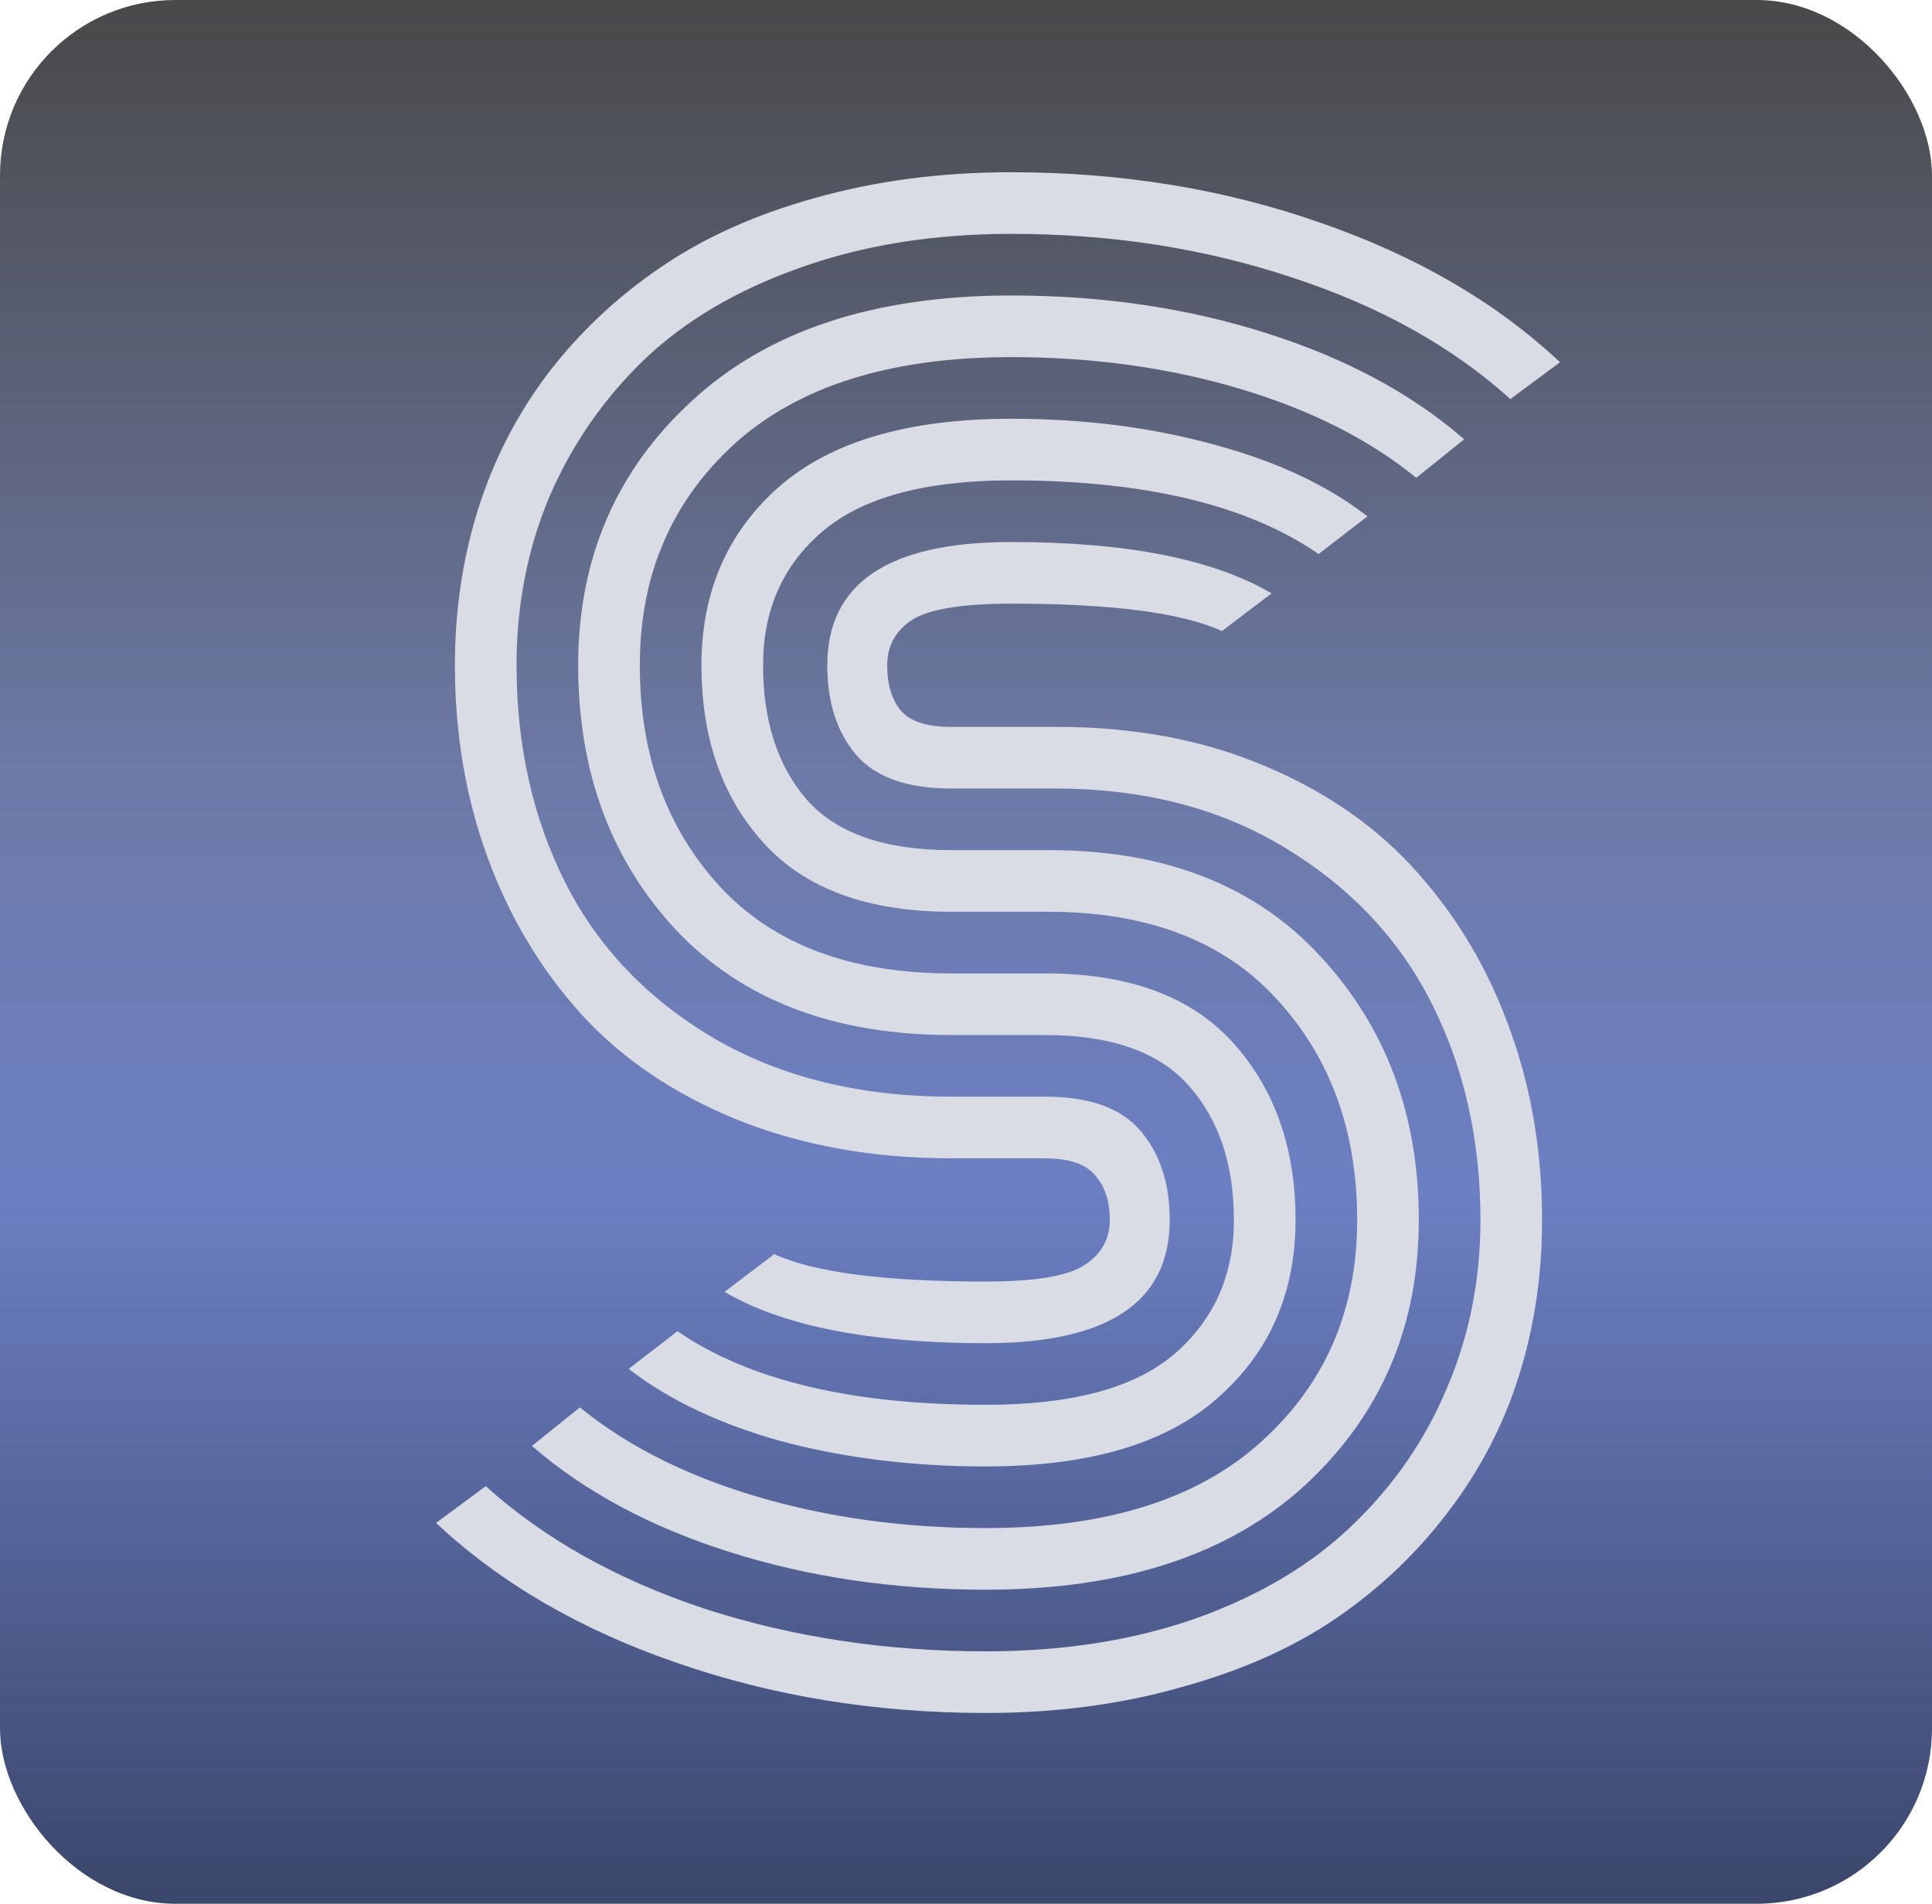 <svg width="551" height="543" viewBox="0 0 551 543" fill="none" xmlns="http://www.w3.org/2000/svg">
<g clip-path="url(#clip0_15_3)">
<rect width="551" height="543" rx="50" fill="url(#paint0_linear_15_3)"/>
<path d="M300.881 224.906H271.34C258.807 224.906 249.774 221.732 244.24 215.385C238.706 208.874 235.939 200.329 235.939 189.75C235.939 166.312 253.436 154.594 288.43 154.594C321.307 154.594 346.047 159.477 362.648 169.242L348.488 179.984C337.095 174.776 317.076 172.172 288.43 172.172C274.432 172.172 264.992 173.718 260.109 176.811C255.389 179.903 253.029 184.216 253.029 189.75C253.029 195.284 254.331 199.597 256.936 202.689C259.54 205.782 264.341 207.328 271.34 207.328H301.613C323.586 207.328 343.361 211.072 360.939 218.559C378.68 226.046 393.247 236.299 404.641 249.32C416.034 262.178 424.742 277.071 430.764 293.998C436.786 310.762 439.797 328.747 439.797 347.953C439.797 363.578 437.6 378.389 433.205 392.387C428.811 406.384 422.137 419.242 413.186 430.961C404.396 442.68 393.736 452.852 381.203 461.479C368.833 469.942 354.022 476.534 336.77 481.254C319.68 486.137 301.125 488.578 281.105 488.578C249.693 488.578 220.233 483.777 192.727 474.174C165.383 464.734 142.596 451.469 124.367 434.379L138.527 423.881C155.129 438.855 175.881 450.492 200.783 458.793C225.848 466.931 252.622 471 281.105 471C303.404 471 323.505 467.826 341.408 461.479C359.475 454.968 374.286 446.098 385.842 434.867C397.561 423.637 406.512 410.616 412.697 395.805C419.045 380.993 422.219 365.043 422.219 347.953C422.219 325.329 417.661 304.903 408.547 286.674C399.432 268.282 385.516 253.389 366.799 241.996C348.244 230.603 326.271 224.906 300.881 224.906ZM271.34 242.484H299.172C332.212 242.484 358.01 252.576 376.564 272.758C395.282 292.94 404.641 318.005 404.641 347.953C404.641 378.389 393.817 403.617 372.17 423.637C350.523 443.493 320.168 453.422 281.105 453.422C255.064 453.422 230.731 449.841 208.107 442.68C185.484 435.518 166.685 425.427 151.711 412.406L165.383 401.42C178.729 412.325 195.493 420.788 215.676 426.811C236.021 432.833 257.831 435.844 281.105 435.844C315.448 435.844 341.652 427.624 359.719 411.186C377.948 394.747 387.062 373.669 387.062 347.953C387.062 322.562 379.413 301.566 364.113 284.965C348.977 268.363 327.248 260.062 298.928 260.062H271.34C247.577 260.062 229.755 253.552 217.873 240.531C205.992 227.51 200.051 210.583 200.051 189.75C200.051 168.917 207.375 151.99 222.023 138.969C236.835 125.948 258.97 119.438 288.43 119.438C309.1 119.438 328.306 121.879 346.047 126.762C363.788 131.482 378.436 138.318 389.992 147.27L376.076 158.012C355.731 144.014 326.516 137.016 288.43 137.016C263.853 137.016 245.868 141.898 234.475 151.664C223.244 161.267 217.629 173.962 217.629 189.75C217.629 205.701 221.779 218.477 230.08 228.08C238.544 237.683 252.297 242.484 271.34 242.484ZM271.34 277.641H298.195C321.958 277.641 339.781 284.232 351.662 297.416C363.544 310.6 369.484 327.445 369.484 347.953C369.484 368.786 362.079 385.714 347.268 398.734C332.619 411.755 310.565 418.266 281.105 418.266C260.435 418.266 241.148 415.906 223.244 411.186C205.503 406.303 190.855 399.385 179.299 390.434L193.215 379.691C213.56 393.689 242.857 400.688 281.105 400.688C305.682 400.688 323.586 395.886 334.816 386.283C346.21 376.518 351.906 363.741 351.906 347.953C351.906 332.165 347.674 319.47 339.211 309.867C330.747 300.102 316.994 295.219 297.951 295.219H271.34C237.974 295.219 211.851 285.29 192.971 265.434C174.253 245.414 164.895 220.186 164.895 189.75C164.895 159.314 175.718 134.167 197.365 114.311C219.012 94.291 249.367 84.281 288.43 84.281C314.471 84.281 338.723 87.862 361.184 95.023C383.807 102.185 402.606 112.276 417.58 125.297L403.908 136.283C390.562 125.378 373.798 116.915 353.615 110.893C333.433 104.87 311.704 101.859 288.43 101.859C254.087 101.859 227.801 110.079 209.572 126.518C191.506 142.956 182.473 164.034 182.473 189.75C182.473 215.303 190.122 236.381 205.422 252.982C220.721 269.421 242.694 277.641 271.34 277.641ZM271.34 312.797H298.195C310.728 312.797 319.761 316.052 325.295 322.562C330.829 329.073 333.596 337.536 333.596 347.953C333.596 371.391 316.099 383.109 281.105 383.109C248.065 383.109 223.244 378.227 206.643 368.461L220.803 357.719C232.196 362.927 252.297 365.531 281.105 365.531C295.103 365.531 304.462 363.985 309.182 360.893C314.064 357.8 316.506 353.487 316.506 347.953C316.506 342.582 315.122 338.35 312.355 335.258C309.751 332.003 304.868 330.375 297.707 330.375H271.34C248.879 330.375 228.534 326.713 210.305 319.389C192.238 312.064 177.346 301.973 165.627 289.115C154.071 276.257 145.201 261.365 139.016 244.438C132.831 227.51 129.738 209.281 129.738 189.75C129.738 174.125 131.936 159.314 136.33 145.316C140.725 131.319 147.316 118.461 156.105 106.742C165.057 95.023 175.718 84.932 188.088 76.469C200.62 67.842 215.432 61.169 232.521 56.449C249.774 51.566 268.41 49.125 288.43 49.125C319.842 49.125 349.221 53.926 376.564 63.529C403.908 72.969 426.695 86.234 444.924 103.324L430.764 113.822C414.162 98.848 393.41 87.292 368.508 79.154C343.605 70.853 316.913 66.703 288.43 66.703C266.132 66.703 245.949 69.958 227.883 76.469C209.979 82.816 195.168 91.606 183.449 102.836C171.893 114.066 162.941 127.087 156.594 141.898C150.409 156.71 147.316 172.66 147.316 189.75C147.316 212.699 151.955 233.37 161.232 251.762C170.51 270.154 184.67 284.965 203.713 296.195C222.756 307.263 245.298 312.797 271.34 312.797Z" fill="#DADCE5"/>
</g>
<defs>
<linearGradient id="paint0_linear_15_3" x1="275.5" y1="0" x2="275.5" y2="543" gradientUnits="userSpaceOnUse">
<stop stop-color="#494949"/>
<stop offset="0.407" stop-color="#6D7AA7"/>
<stop offset="0.625" stop-color="#6C7FC3"/>
<stop offset="1" stop-color="#3B466B"/>
<stop offset="1" stop-color="#495582"/>
</linearGradient>
<clipPath id="clip0_15_3">
<rect width="551" height="543" fill="white"/>
</clipPath>
</defs>
</svg>
